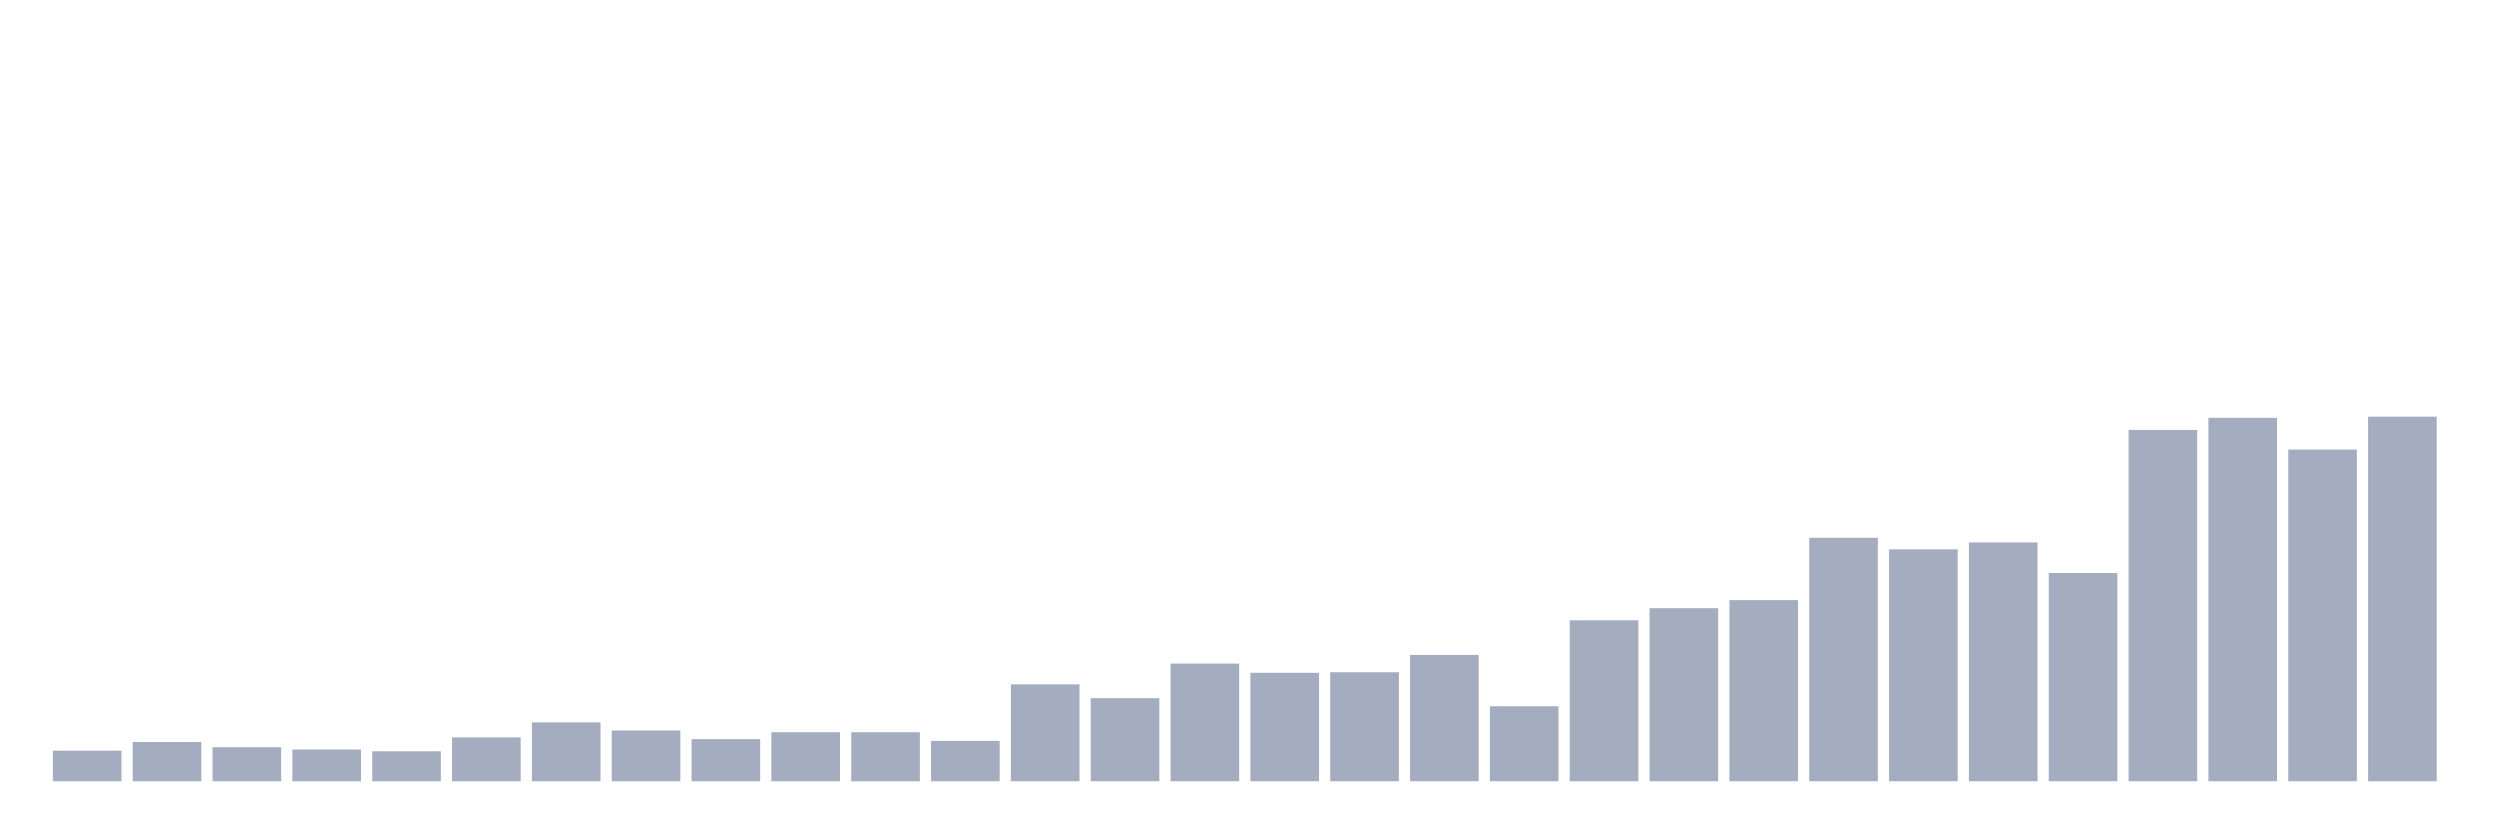 <svg xmlns="http://www.w3.org/2000/svg" viewBox="0 0 480 160"><g transform="translate(10,10)"><rect class="bar" x="0.153" width="13.175" y="134.13" height="5.87" fill="rgb(164,173,192)"></rect><rect class="bar" x="15.482" width="13.175" y="132.468" height="7.532" fill="rgb(164,173,192)"></rect><rect class="bar" x="30.81" width="13.175" y="133.465" height="6.535" fill="rgb(164,173,192)"></rect><rect class="bar" x="46.138" width="13.175" y="133.908" height="6.092" fill="rgb(164,173,192)"></rect><rect class="bar" x="61.466" width="13.175" y="134.241" height="5.759" fill="rgb(164,173,192)"></rect><rect class="bar" x="76.794" width="13.175" y="131.582" height="8.418" fill="rgb(164,173,192)"></rect><rect class="bar" x="92.123" width="13.175" y="128.703" height="11.297" fill="rgb(164,173,192)"></rect><rect class="bar" x="107.451" width="13.175" y="130.253" height="9.747" fill="rgb(164,173,192)"></rect><rect class="bar" x="122.779" width="13.175" y="131.915" height="8.085" fill="rgb(164,173,192)"></rect><rect class="bar" x="138.107" width="13.175" y="130.585" height="9.415" fill="rgb(164,173,192)"></rect><rect class="bar" x="153.436" width="13.175" y="130.585" height="9.415" fill="rgb(164,173,192)"></rect><rect class="bar" x="168.764" width="13.175" y="132.247" height="7.753" fill="rgb(164,173,192)"></rect><rect class="bar" x="184.092" width="13.175" y="121.392" height="18.608" fill="rgb(164,173,192)"></rect><rect class="bar" x="199.42" width="13.175" y="124.051" height="15.949" fill="rgb(164,173,192)"></rect><rect class="bar" x="214.748" width="13.175" y="117.405" height="22.595" fill="rgb(164,173,192)"></rect><rect class="bar" x="230.077" width="13.175" y="119.177" height="20.823" fill="rgb(164,173,192)"></rect><rect class="bar" x="245.405" width="13.175" y="119.066" height="20.934" fill="rgb(164,173,192)"></rect><rect class="bar" x="260.733" width="13.175" y="115.744" height="24.256" fill="rgb(164,173,192)"></rect><rect class="bar" x="276.061" width="13.175" y="125.601" height="14.399" fill="rgb(164,173,192)"></rect><rect class="bar" x="291.39" width="13.175" y="109.098" height="30.902" fill="rgb(164,173,192)"></rect><rect class="bar" x="306.718" width="13.175" y="106.772" height="33.228" fill="rgb(164,173,192)"></rect><rect class="bar" x="322.046" width="13.175" y="105.222" height="34.778" fill="rgb(164,173,192)"></rect><rect class="bar" x="337.374" width="13.175" y="93.259" height="46.741" fill="rgb(164,173,192)"></rect><rect class="bar" x="352.702" width="13.175" y="95.475" height="44.525" fill="rgb(164,173,192)"></rect><rect class="bar" x="368.031" width="13.175" y="94.146" height="45.854" fill="rgb(164,173,192)"></rect><rect class="bar" x="383.359" width="13.175" y="100.016" height="39.984" fill="rgb(164,173,192)"></rect><rect class="bar" x="398.687" width="13.175" y="72.547" height="67.453" fill="rgb(164,173,192)"></rect><rect class="bar" x="414.015" width="13.175" y="70.222" height="69.778" fill="rgb(164,173,192)"></rect><rect class="bar" x="429.344" width="13.175" y="76.313" height="63.687" fill="rgb(164,173,192)"></rect><rect class="bar" x="444.672" width="13.175" y="70" height="70" fill="rgb(164,173,192)"></rect></g></svg>